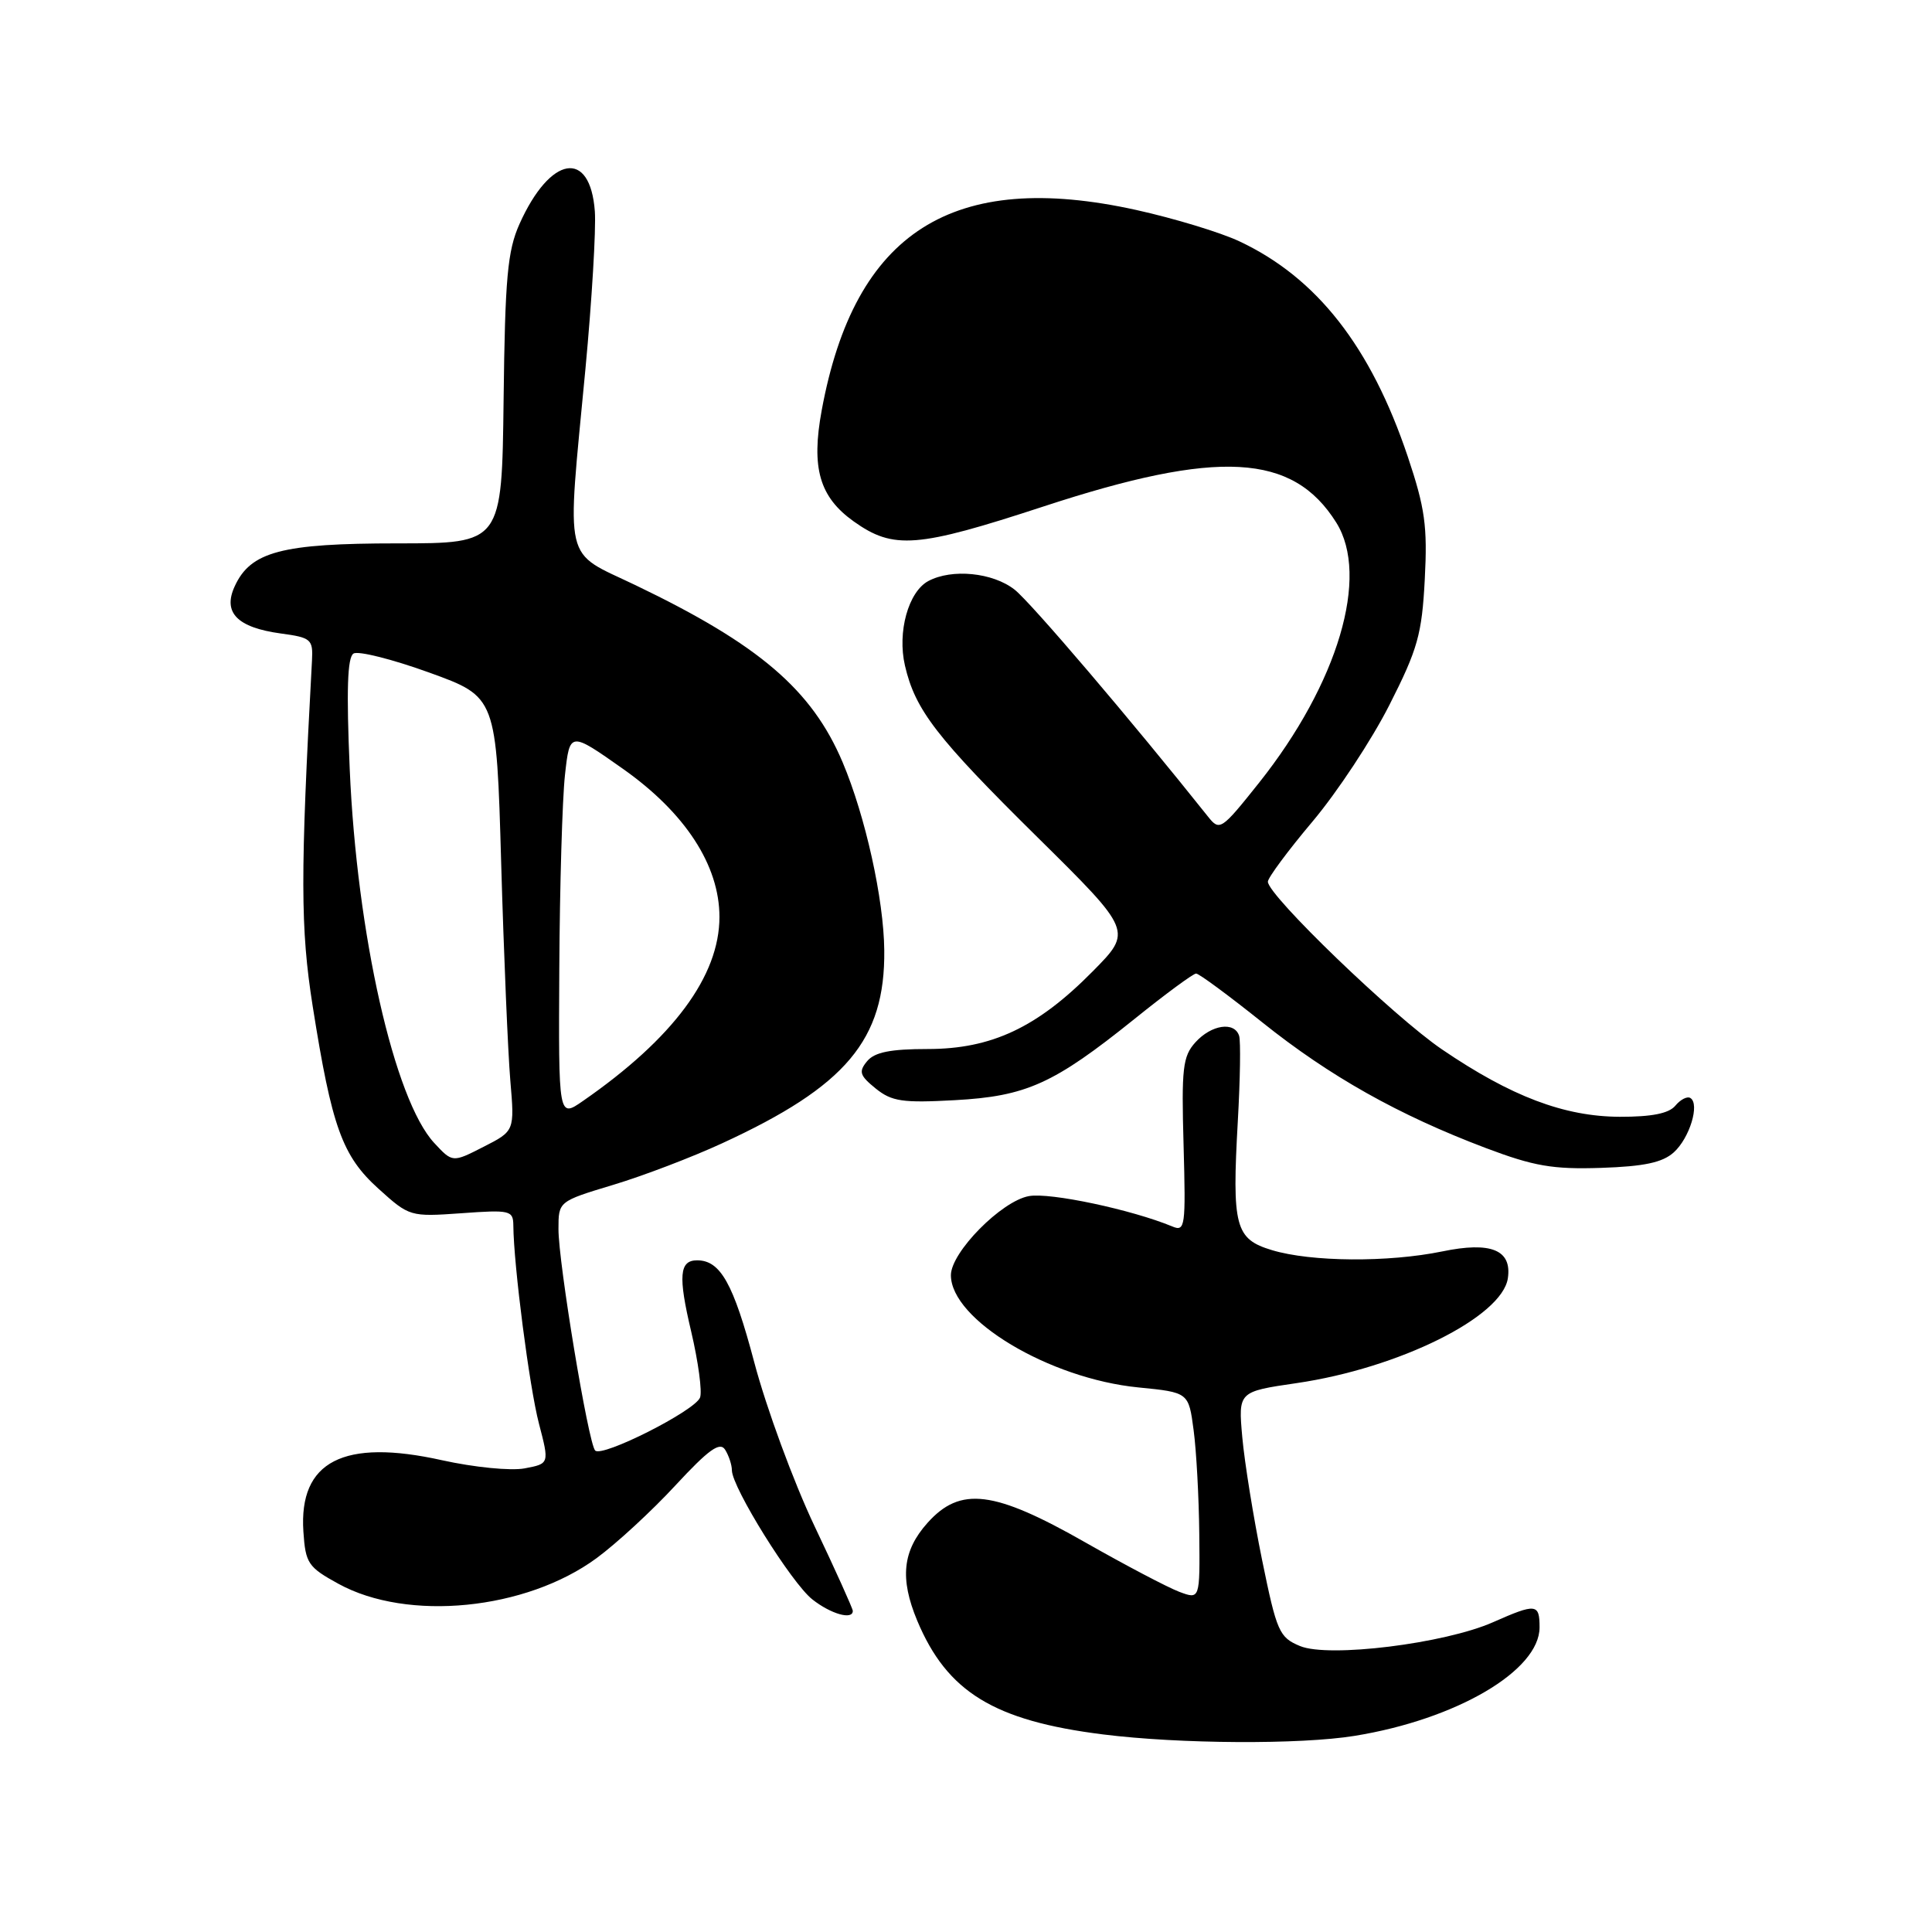 <?xml version="1.0" encoding="UTF-8" standalone="no"?>
<!DOCTYPE svg PUBLIC "-//W3C//DTD SVG 1.1//EN" "http://www.w3.org/Graphics/SVG/1.1/DTD/svg11.dtd" >
<svg xmlns="http://www.w3.org/2000/svg" xmlns:xlink="http://www.w3.org/1999/xlink" version="1.1" viewBox="0 0 256 256">
 <g >
 <path fill="currentColor"
d=" M 179.50 230.01 C 193.00 227.82 204.00 221.36 204.00 215.63 C 204.00 212.48 203.54 212.43 197.84 214.95 C 191.42 217.79 176.07 219.69 172.26 218.11 C 169.50 216.96 169.18 216.23 167.23 206.69 C 166.09 201.09 164.91 193.78 164.61 190.45 C 164.07 184.40 164.07 184.40 171.81 183.27 C 185.37 181.29 199.05 174.50 199.80 169.37 C 200.35 165.62 197.57 164.48 191.11 165.82 C 183.95 167.29 173.74 167.22 168.54 165.65 C 163.66 164.18 163.23 162.54 164.02 148.50 C 164.33 143.00 164.41 137.94 164.19 137.25 C 163.57 135.32 160.52 135.77 158.40 138.11 C 156.72 139.97 156.54 141.53 156.83 151.74 C 157.13 162.58 157.04 163.23 155.33 162.51 C 149.98 160.29 139.13 157.98 136.34 158.49 C 132.70 159.14 126.00 165.93 126.00 168.97 C 126.00 174.87 139.03 182.67 150.83 183.84 C 157.50 184.50 157.50 184.50 158.16 189.50 C 158.53 192.25 158.86 198.43 158.91 203.23 C 159.00 211.95 159.00 211.95 156.25 210.92 C 154.74 210.35 149.16 207.42 143.85 204.40 C 131.69 197.47 127.25 196.92 122.89 201.80 C 119.59 205.49 119.21 209.16 121.53 214.73 C 125.49 224.20 131.71 228.01 146.16 229.82 C 156.28 231.09 172.30 231.18 179.50 230.01 Z  M 113.00 213.45 C 113.00 213.15 110.72 208.09 107.92 202.20 C 105.13 196.32 101.54 186.55 99.94 180.50 C 97.17 170.05 95.46 167.00 92.37 167.00 C 90.02 167.00 89.84 169.06 91.58 176.41 C 92.53 180.45 93.06 184.40 92.76 185.18 C 92.09 186.94 79.75 193.17 78.86 192.20 C 77.95 191.22 73.99 167.30 74.00 162.85 C 74.00 159.19 74.00 159.19 81.25 157.00 C 85.24 155.80 91.73 153.32 95.67 151.50 C 112.12 143.93 117.29 137.79 117.17 125.93 C 117.11 119.16 114.67 108.15 111.65 101.00 C 107.58 91.39 100.58 85.40 84.23 77.55 C 74.53 72.89 75.08 75.26 77.57 48.92 C 78.43 39.79 78.99 30.38 78.82 28.01 C 78.21 19.70 72.91 20.59 68.83 29.69 C 67.25 33.24 66.92 36.79 66.73 52.94 C 66.50 72.00 66.50 72.00 52.65 72.00 C 37.31 72.00 33.19 73.09 31.09 77.71 C 29.50 81.18 31.44 83.15 37.21 83.94 C 41.22 84.48 41.49 84.71 41.34 87.51 C 39.79 115.99 39.80 122.96 41.43 133.31 C 43.97 149.35 45.34 153.17 50.15 157.51 C 54.24 161.21 54.35 161.24 61.14 160.76 C 67.61 160.29 68.00 160.39 68.02 162.38 C 68.06 167.65 70.15 183.80 71.41 188.62 C 72.80 193.95 72.80 193.95 69.50 194.57 C 67.67 194.91 62.83 194.43 58.58 193.49 C 45.52 190.58 39.59 193.62 40.20 202.93 C 40.48 207.14 40.81 207.65 44.84 209.86 C 54.01 214.90 69.67 213.35 79.04 206.47 C 81.67 204.54 86.38 200.20 89.50 196.82 C 93.90 192.07 95.39 191.00 96.08 192.09 C 96.57 192.87 96.98 194.10 96.98 194.83 C 97.01 197.12 104.89 209.77 107.64 211.93 C 110.10 213.87 113.00 214.69 113.00 213.45 Z  M 221.79 152.69 C 223.89 150.79 225.26 146.28 223.98 145.49 C 223.57 145.23 222.67 145.69 221.99 146.51 C 221.14 147.54 218.86 147.99 214.63 147.98 C 207.27 147.95 200.24 145.29 191.07 139.05 C 184.68 134.71 168.00 118.64 168.00 116.83 C 168.00 116.31 170.66 112.72 173.92 108.85 C 177.18 104.98 181.76 98.04 184.10 93.42 C 187.86 86.01 188.41 84.05 188.79 76.76 C 189.16 69.72 188.82 67.32 186.54 60.51 C 181.65 45.95 174.49 36.80 164.23 31.98 C 161.73 30.80 155.60 28.94 150.59 27.83 C 126.23 22.44 113.24 30.70 108.88 54.37 C 107.47 62.00 108.58 65.85 113.12 69.09 C 118.40 72.85 121.51 72.60 138.27 67.11 C 161.44 59.51 171.30 60.05 177.06 69.24 C 181.52 76.34 177.30 90.55 166.84 103.71 C 161.83 110.00 161.61 110.14 160.08 108.22 C 149.91 95.45 136.59 79.82 134.44 78.13 C 131.55 75.86 126.14 75.32 123.01 76.99 C 120.36 78.41 118.88 83.75 119.91 88.19 C 121.27 94.08 124.08 97.72 137.47 110.94 C 150.06 123.38 150.06 123.38 144.78 128.72 C 137.45 136.15 131.38 139.00 122.93 139.00 C 118.00 139.00 115.89 139.42 114.90 140.61 C 113.75 142.00 113.91 142.51 116.03 144.23 C 118.16 145.95 119.59 146.16 126.50 145.78 C 136.00 145.26 139.61 143.63 150.31 135.03 C 154.43 131.71 158.11 129.00 158.49 129.00 C 158.87 129.00 162.81 131.91 167.25 135.46 C 176.20 142.62 185.30 147.74 196.85 152.11 C 203.25 154.53 205.75 154.96 212.15 154.75 C 217.86 154.56 220.30 154.04 221.79 152.69 Z  M 57.53 151.44 C 52.25 145.74 47.28 123.76 46.34 101.90 C 45.89 91.48 46.03 87.10 46.84 86.60 C 47.46 86.21 51.98 87.35 56.88 89.12 C 65.78 92.34 65.78 92.34 66.41 114.42 C 66.76 126.56 67.31 139.51 67.62 143.18 C 68.19 149.86 68.19 149.86 64.07 151.96 C 59.96 154.06 59.96 154.06 57.53 151.44 Z  M 74.11 128.32 C 74.17 117.42 74.51 105.89 74.86 102.70 C 75.50 96.91 75.50 96.91 82.55 101.88 C 90.80 107.70 95.33 114.66 95.33 121.50 C 95.33 129.33 89.20 137.60 77.25 145.88 C 74.00 148.14 74.00 148.14 74.11 128.32 Z "/>
</g>
</svg>
